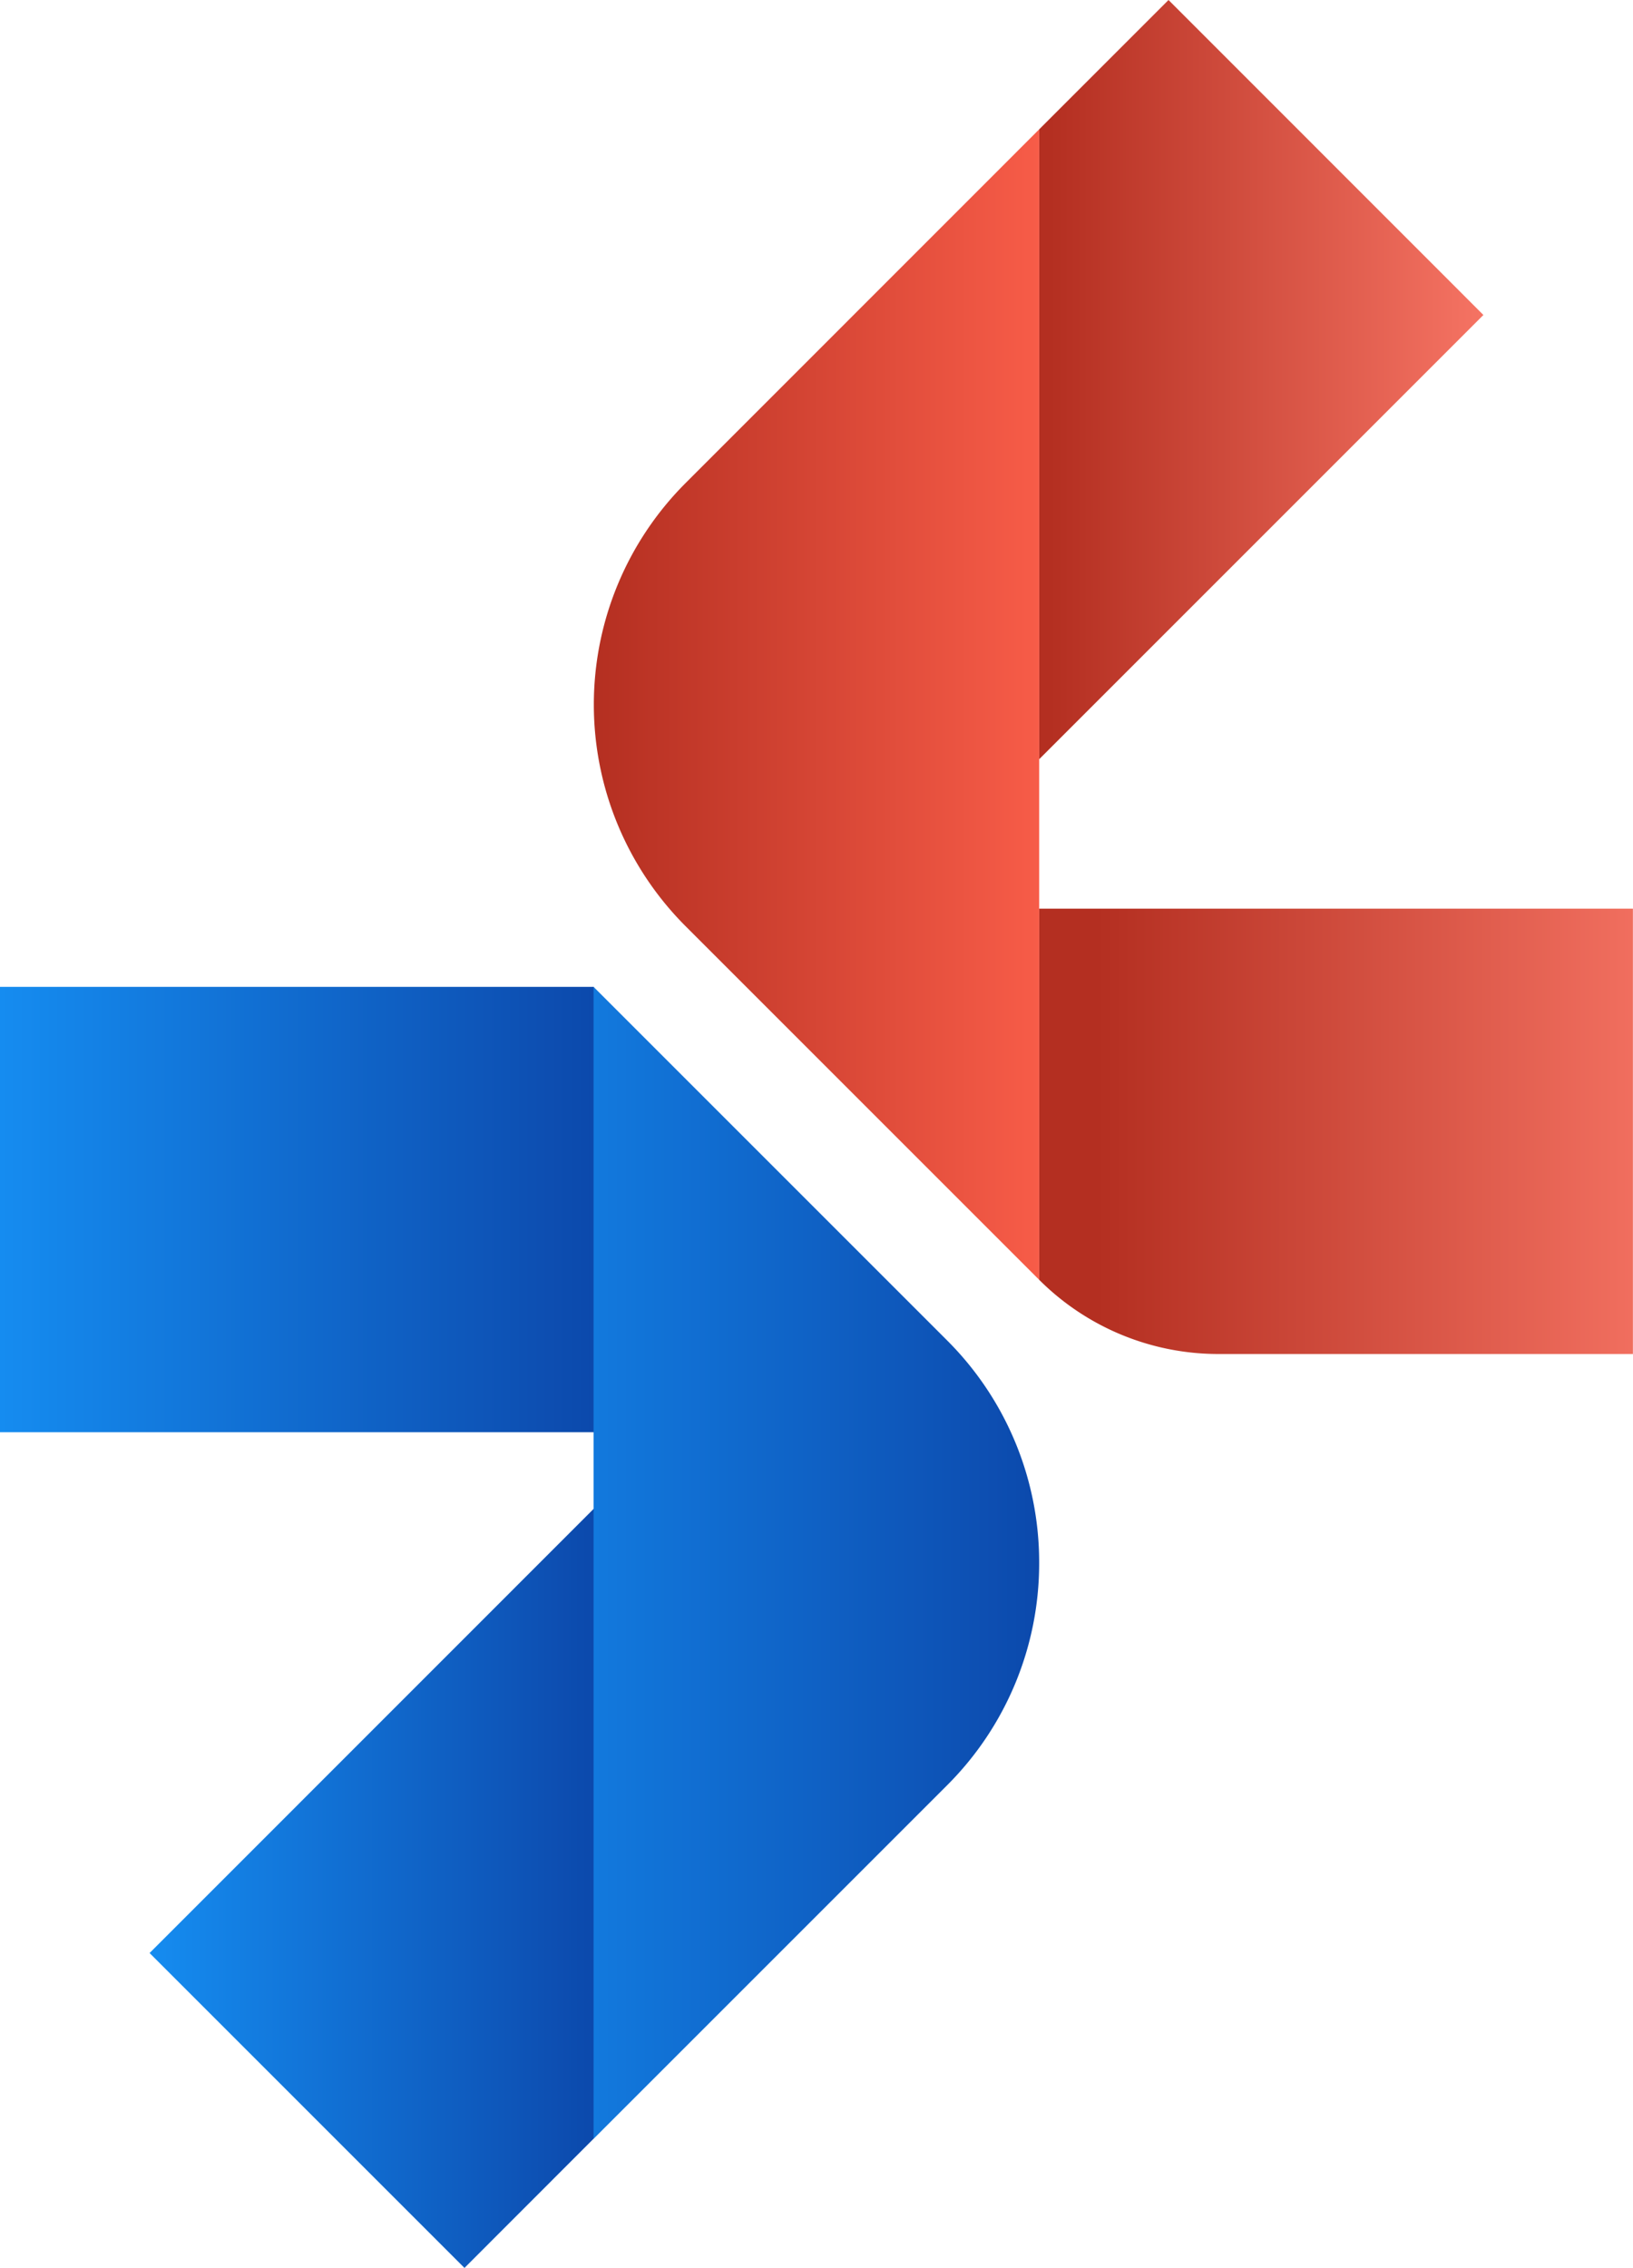 <svg xmlns="http://www.w3.org/2000/svg" xmlns:xlink="http://www.w3.org/1999/xlink" viewBox="0 0 180.01 249.98"><defs><style>.cls-1{fill:url(#linear-gradient);}.cls-2{fill:url(#linear-gradient-2);}.cls-3{fill:url(#linear-gradient-3);}.cls-4{fill:url(#linear-gradient-4);}.cls-5{fill:url(#linear-gradient-5);}.cls-6{fill:url(#linear-gradient-6);}</style><linearGradient id="linear-gradient" x1="231.86" y1="603.27" x2="297.31" y2="603.27" gradientTransform="translate(-231.86 -469.94)" gradientUnits="userSpaceOnUse"><stop offset="0" stop-color="#158cf0"/><stop offset="1" stop-color="#0c49ac"/></linearGradient><linearGradient id="linear-gradient-2" x1="248.34" y1="678.08" x2="297.31" y2="678.08" xlink:href="#linear-gradient"/><linearGradient id="linear-gradient-3" x1="297.31" y1="642.19" x2="346.41" y2="642.19" gradientTransform="translate(-231.86 -469.94)" gradientUnits="userSpaceOnUse"><stop offset="0" stop-color="#1279dd"/><stop offset="1" stop-color="#0c49ac"/></linearGradient><linearGradient id="linear-gradient-4" x1="418.24" y1="594.64" x2="352.78" y2="594.64" gradientTransform="translate(-231.86 -469.94)" gradientUnits="userSpaceOnUse"><stop offset="0" stop-color="#f77565"/><stop offset="1" stop-color="#b42f21"/></linearGradient><linearGradient id="linear-gradient-5" x1="396.58" y1="511.78" x2="347.61" y2="511.78" xlink:href="#linear-gradient-4"/><linearGradient id="linear-gradient-6" x1="297.31" y1="547.6" x2="346.41" y2="547.6" gradientTransform="translate(-231.86 -469.94)" gradientUnits="userSpaceOnUse"><stop offset="0" stop-color="#b42f21"/><stop offset="1" stop-color="#f75c48"/></linearGradient></defs><g id="Layer_2" data-name="Layer 2"><g id="Layer_1-2" data-name="Layer 1"><rect class="cls-1" y="108.78" width="65.46" height="49.09"/><polygon class="cls-2" points="65.46 166.3 65.46 235.72 51.2 249.99 16.49 215.28 65.46 166.3"/><path class="cls-3" d="M114.55,172.19v.14a34.55,34.55,0,0,1-10.12,24.43l-39,39V108.78l39,39A34.54,34.54,0,0,1,114.55,172.19Z"/><path class="cls-4" d="M180,100.16v49.09H134.3a27.94,27.94,0,0,1-19.75-8.18h0V100.16Z"/><polygon class="cls-5" points="163.52 34.72 114.55 83.69 114.55 14.26 128.81 0 163.52 34.72"/><path class="cls-6" d="M114.55,14.26V141.07l-39-39A34.55,34.55,0,0,1,65.46,77.67h0A34.54,34.54,0,0,1,75.58,53.24Z"/></g></g></svg>